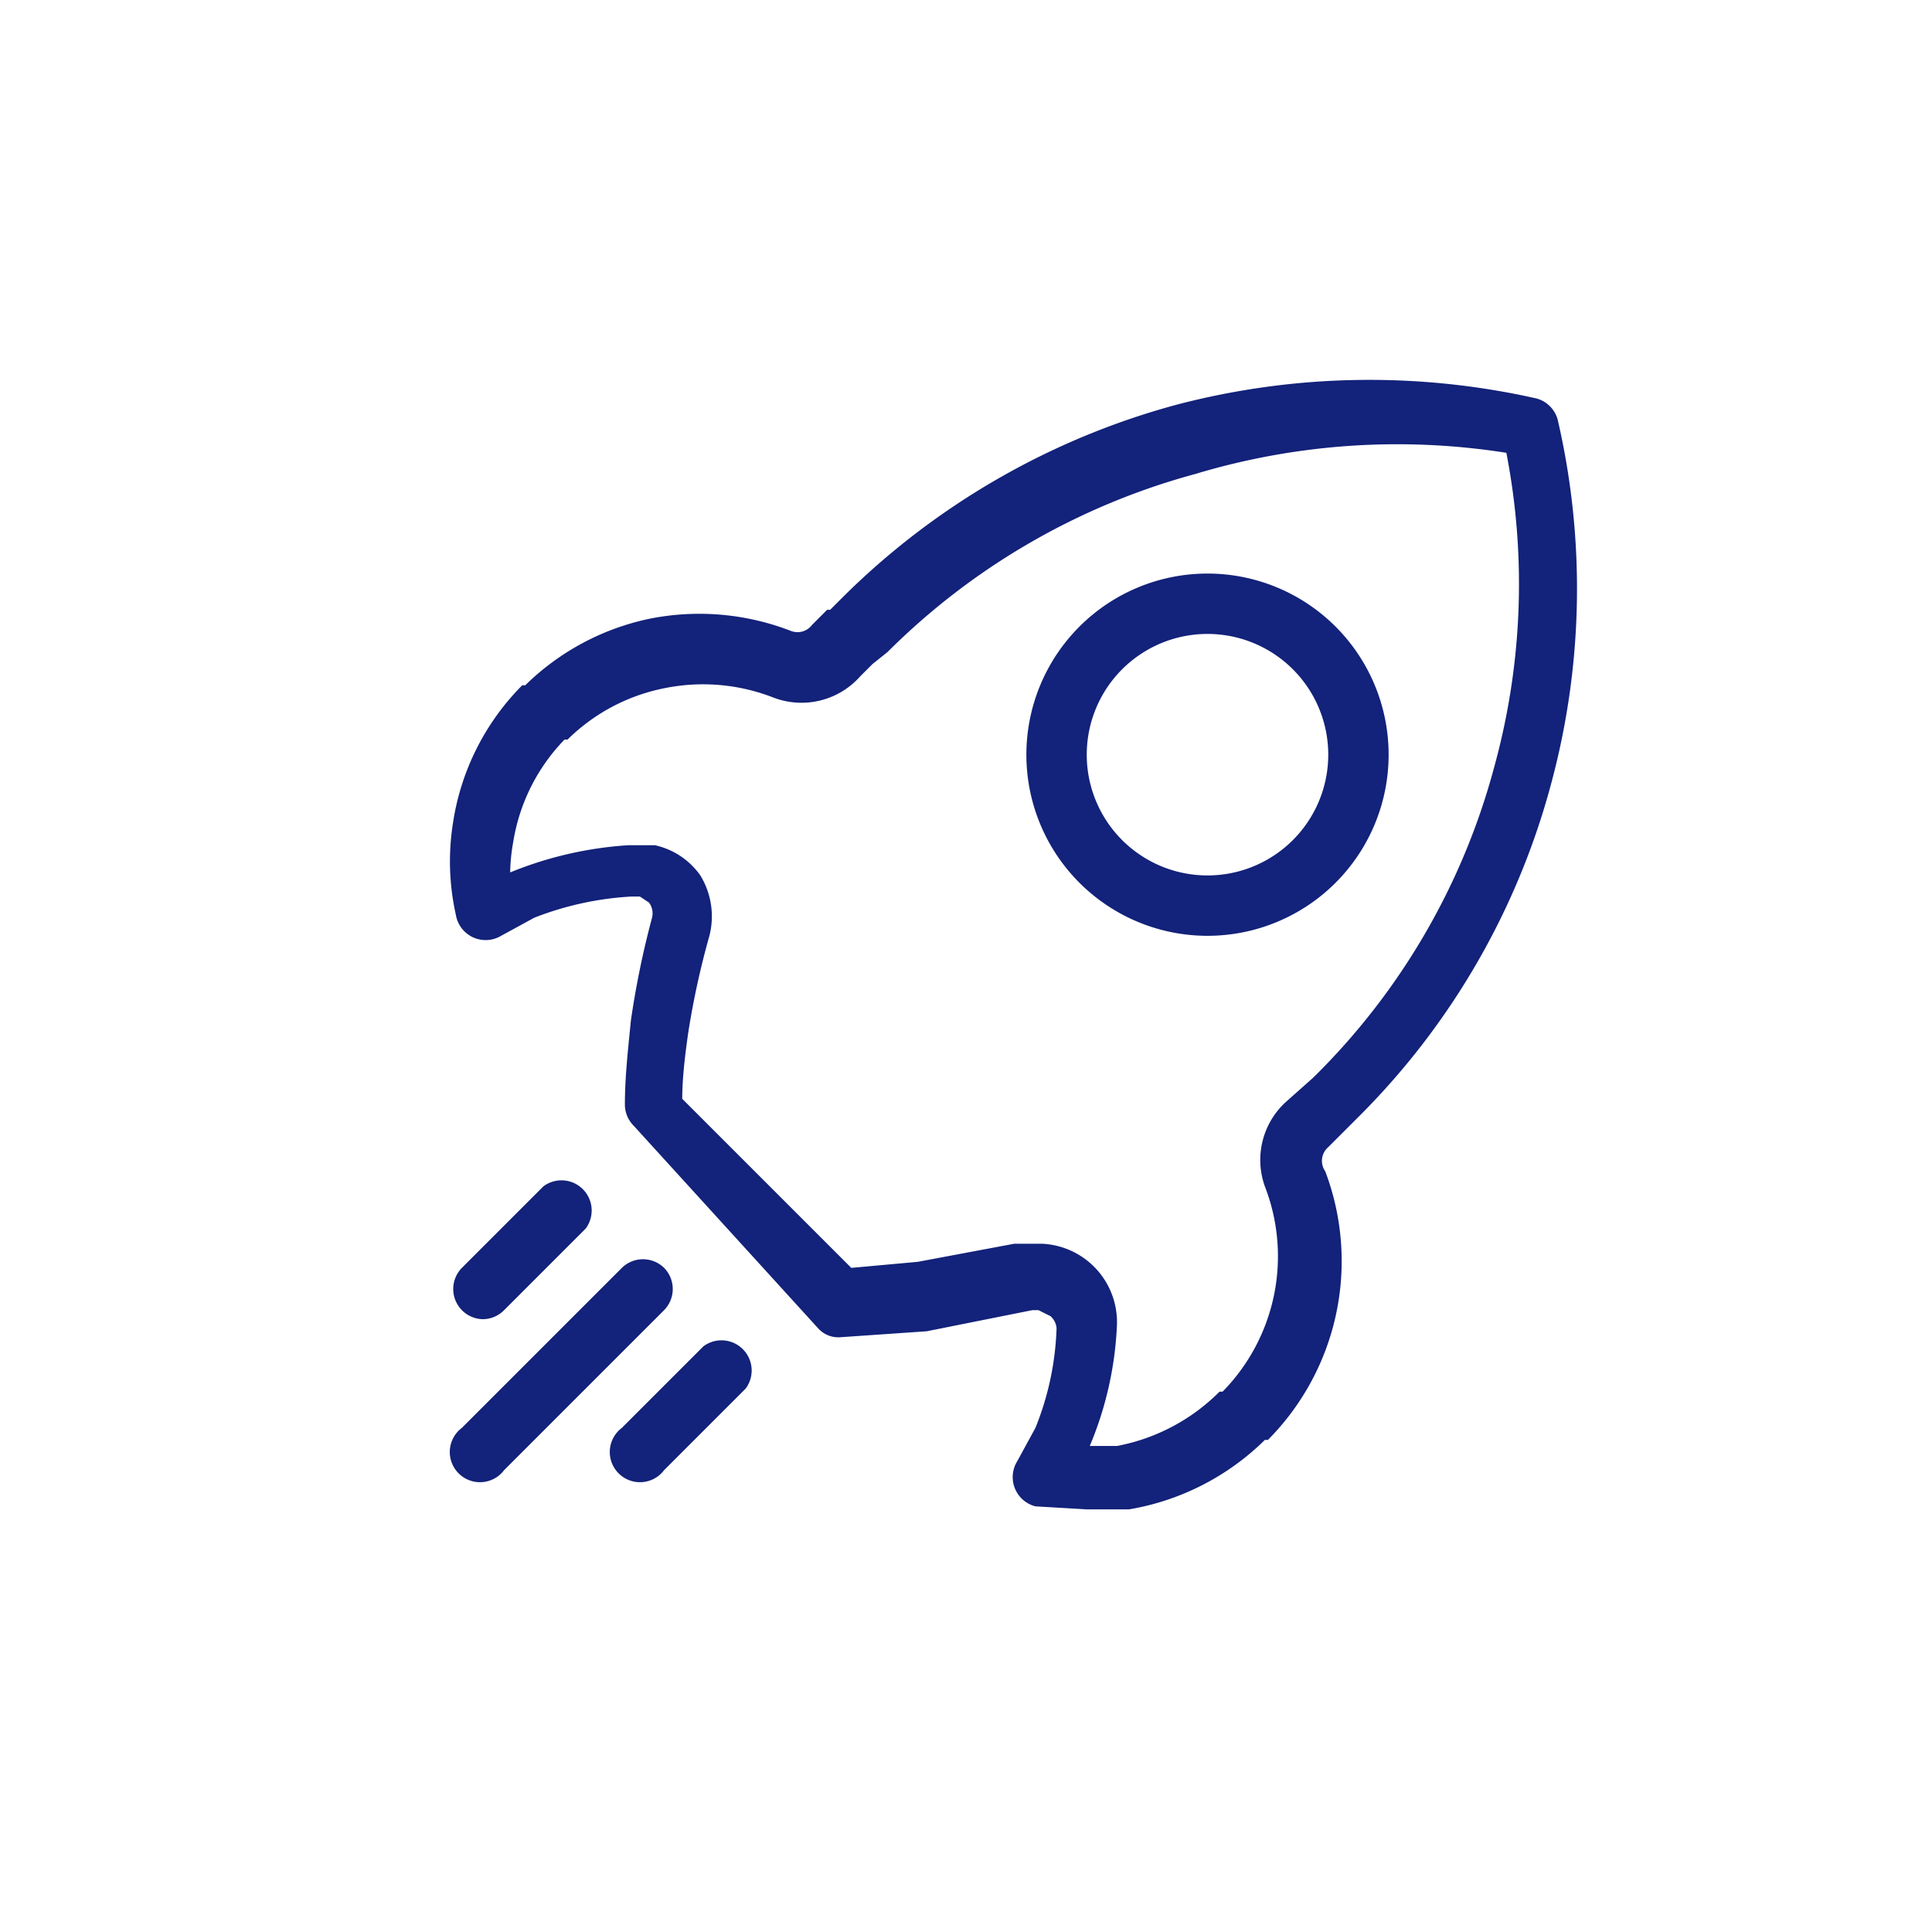 <?xml version="1.0" standalone="no"?><!DOCTYPE svg PUBLIC "-//W3C//DTD SVG 1.1//EN" "http://www.w3.org/Graphics/SVG/1.1/DTD/svg11.dtd"><svg t="1662357495931" class="icon" viewBox="0 0 1024 1024" version="1.1" xmlns="http://www.w3.org/2000/svg" p-id="3241" xmlns:xlink="http://www.w3.org/1999/xlink" width="200" height="200"><path d="M814.4 211.2a403.2 403.2 0 0 0-190.4 3.2 398.4 398.4 0 0 0-177.6 102.4l-6.4 6.4h-1.6l-8 8a9.6 9.6 0 0 1-11.2 3.2 134.4 134.4 0 0 0-75.2-6.4 132.8 132.8 0 0 0-65.6 35.2h-1.6a131.2 131.2 0 0 0-36.8 73.6 129.6 129.6 0 0 0 1.6 48 16 16 0 0 0 24 11.2l17.6-9.6a166.4 166.4 0 0 1 51.2-11.2h4.8l4.8 3.2a9.6 9.6 0 0 1 1.6 8 470.4 470.4 0 0 0-11.2 54.4c-1.6 16-3.2 30.4-3.2 44.8a16 16 0 0 0 4.8 11.2l97.6 107.2a14.4 14.4 0 0 0 11.2 4.8l46.4-3.2 56-11.2h3.2l6.4 3.2a9.6 9.6 0 0 1 3.2 6.4 153.6 153.6 0 0 1-11.2 52.8l-9.6 17.6a16 16 0 0 0 9.6 24l27.2 1.6h22.4a134.4 134.4 0 0 0 72-36.8h1.6a134.4 134.4 0 0 0 30.4-142.4 9.6 9.6 0 0 1 1.6-12.8l16-16a392 392 0 0 0 102.4-177.6 396.8 396.8 0 0 0 3.2-192 16 16 0 0 0-11.2-11.2z m-22.4 195.2a361.6 361.6 0 0 1-96 164.8l-14.4 12.8a41.6 41.6 0 0 0-11.2 44.8 102.4 102.4 0 0 1-22.4 108.8h-1.6a104 104 0 0 1-54.4 28.8h-14.4a185.6 185.6 0 0 0 14.4-64 41.6 41.6 0 0 0-40-43.2h-14.4l-51.2 9.6-35.2 3.2-89.6-89.6c0-11.2 1.6-24 3.2-35.2a438.4 438.4 0 0 1 11.2-51.2 41.6 41.6 0 0 0-4.8-32 40 40 0 0 0-24-16h-14.4a198.4 198.4 0 0 0-62.4 14.4 97.6 97.6 0 0 1 1.6-16 100.8 100.8 0 0 1 27.2-54.4h1.6a100.8 100.8 0 0 1 51.2-27.2 102.4 102.4 0 0 1 57.6 4.8 41.6 41.6 0 0 0 46.4-11.2l6.4-6.4 8-6.4a366.4 366.4 0 0 1 163.2-94.4 371.2 371.2 0 0 1 164.8-11.2 364.8 364.8 0 0 1-6.4 166.4zM352 672a16 16 0 0 0-22.4 0l-84.8 84.8a16 16 0 1 0 22.4 22.4l84.8-84.8a16 16 0 0 0 0-22.4zM256 699.2a16 16 0 0 0 11.2-4.8l43.2-43.2a16 16 0 0 0-22.4-22.4L244.8 672a16 16 0 0 0 11.2 27.2zM372.8 713.6l-43.2 43.2a16 16 0 1 0 22.4 22.4l43.2-43.2a16 16 0 0 0-22.4-22.4z" fill="#13227a" p-id="3242"></path><path d="M640 304a96 96 0 1 0 96 96 96 96 0 0 0-96-96z m0 160a64 64 0 1 1 64-64 64 64 0 0 1-64 64z" fill="#13227a" p-id="3243"></path></svg>